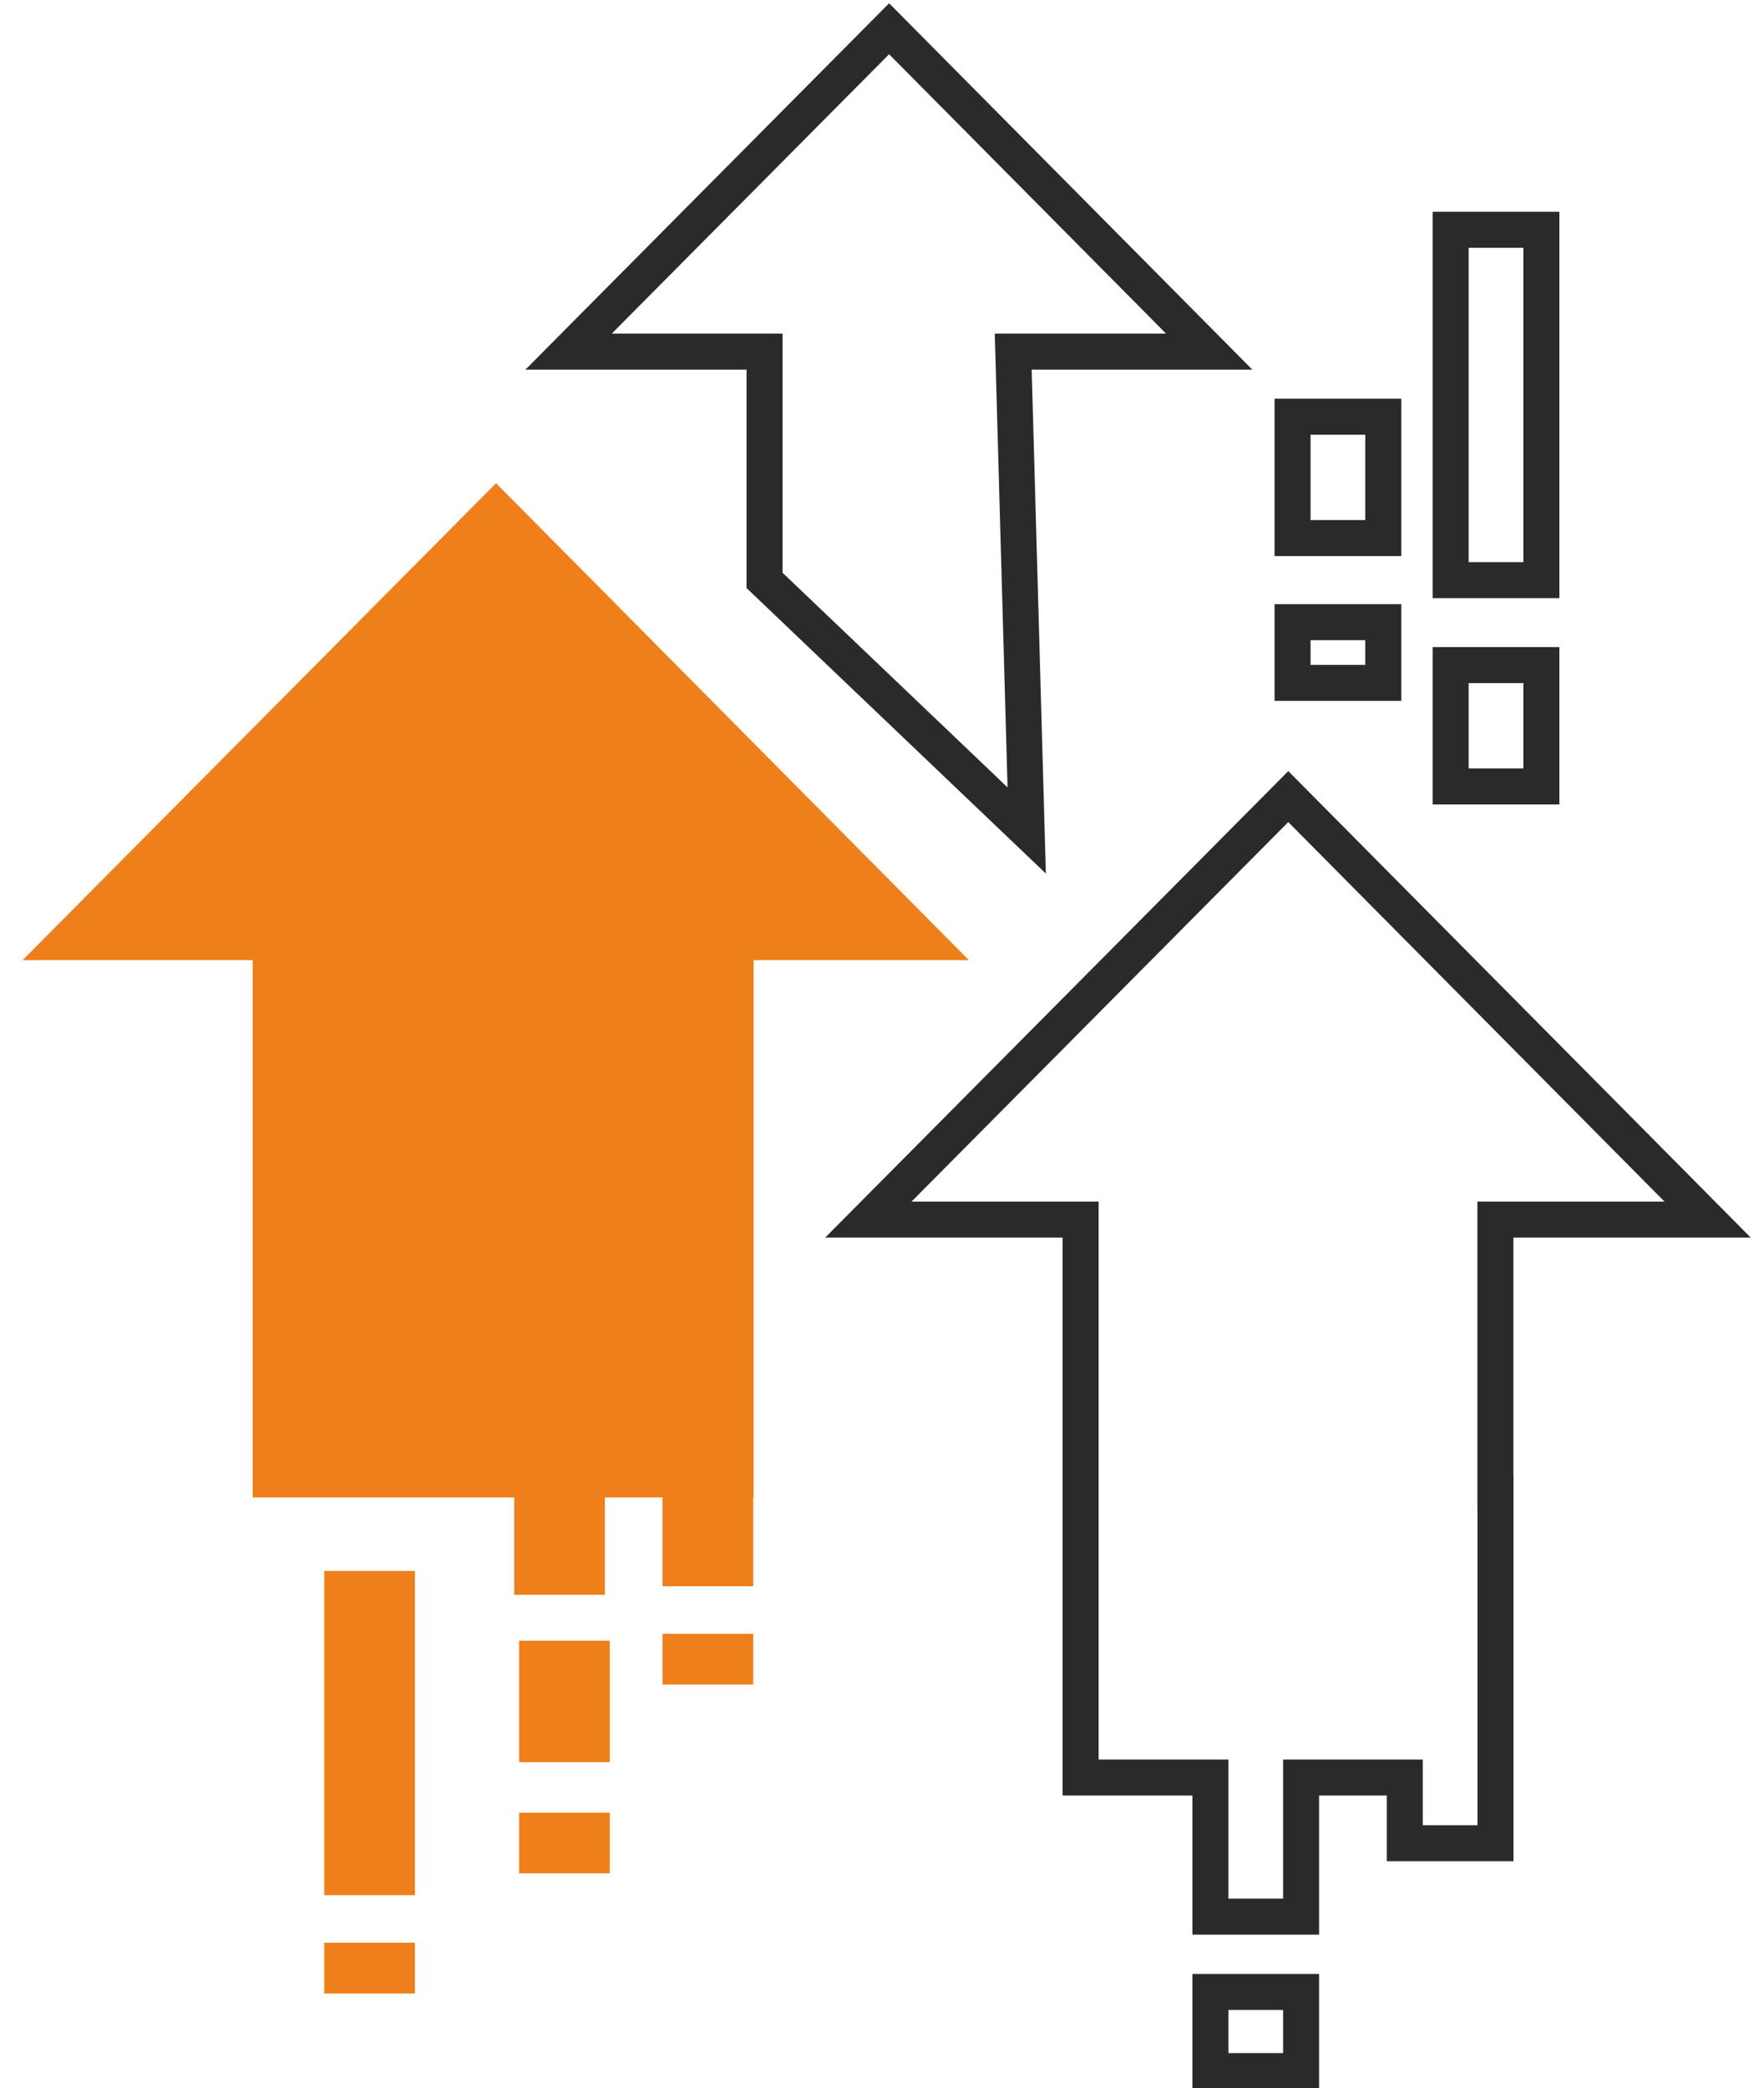 <?xml version="1.0" encoding="UTF-8"?>
<!DOCTYPE svg PUBLIC "-//W3C//DTD SVG 1.1//EN" "http://www.w3.org/Graphics/SVG/1.1/DTD/svg11.dtd">
<!-- Creator: CorelDRAW 2019 (64-Bit) -->
<svg xmlns="http://www.w3.org/2000/svg" xml:space="preserve" width="49mm" height="58mm" version="1.1" style="shape-rendering:geometricPrecision; text-rendering:geometricPrecision; image-rendering:optimizeQuality; fill-rule:evenodd; clip-rule:evenodd"
viewBox="0 0 4900 5800"
 xmlns:xlink="http://www.w3.org/1999/xlink">
 <defs>
  <style type="text/css">
   <![CDATA[
    .fil0 {fill:#EF7F1A}
    .fil1 {fill:#2B2A29;fill-rule:nonzero}
   ]]>
  </style>
 </defs>
 <g id="Слой_x0020_1">
  <polygon class="fil0" points="701.97,4159.21 701.97,2666.95 62.66,2666.95 1377.92,1342.15 2691.35,2666.95 2093.23,2666.95 2093.23,4159.21 "/>
  <path class="fil1" d="M2073.73 1612.1l0 -585.5 -614.16 0 1010.2 -1017.53 1008.77 1017.53 -612.79 0 39.43 1399.81c-277.16,-264.35 -554.22,-528.8 -831.45,-793.07l0 -21.24zm100 -635.5l0 614.27 625.03 596.19 -35.5 -1260.46 475.72 0 -769.27 -775.95 -770.35 775.95 474.37 0 0 50z"/>
  <path class="fil1" d="M4029.59 588.31l301.97 0 0 1073.1 -351.97 0 0 -1073.1 50 0zm201.97 100l-151.97 0 0 873.1 151.97 0 0 -873.1z"/>
  <path class="fil1" d="M4029.59 1797.42l301.97 0 0 437.09 -351.97 0 0 -437.09 50 0zm201.97 100l-151.97 0 0 237.09 151.97 0 0 -237.09z"/>
  <path class="fil1" d="M3664.16 4987.28l0 386.35 -351.97 0 0 -386.35 -360.48 0 0 -1549.84 -659.42 0 1286.28 -1295.61 1284.51 1295.61 -659.21 0 0 659.2 0.27 0 0 1073.11 -351.97 0 0 -182.47 -188.01 0zm-100 286.35l0 -386.35 388.01 0 0 182.47 151.97 0 0 -873.11 -0.27 0 0 -859.2 519.64 0 -1044.99 -1054.03 -1046.44 1054.03 519.63 0 0 1549.84 360.48 0 0 386.35 151.97 0z"/>
  <path class="fil1" d="M3362.19 5482.93l301.97 0 0 319.74 -351.97 0 0 -319.74 50 0zm201.97 100l-151.97 0 0 119.74 151.97 0 0 -119.74z"/>
  <path class="fil1" d="M3590.42 1107.51l301.97 0 0 437.1 -351.97 0 0 -437.1 50 0zm201.97 100l-151.97 0 0 237.1 151.97 0 0 -237.1z"/>
  <path class="fil1" d="M3590.42 1678.16l301.97 0 0 268.55 -351.97 0 0 -268.55 50 0zm201.97 100l-151.97 0 0 68.55 151.97 0 0 -68.55z"/>
  <rect class="fil0" x="900.64" y="4363.36" width="251.97" height="900.67"/>
  <rect class="fil0" x="900.64" y="5396.06" width="251.97" height="141.09"/>
  <rect class="fil0" x="1441.92" y="4557.44" width="251.97" height="337.1"/>
  <rect class="fil0" x="1441.92" y="5034.84" width="251.97" height="168.56"/>
  <rect class="fil0" x="1428.29" y="4092.66" width="251.97" height="337.1"/>
  <rect class="fil0" x="1840.44" y="3505.27" width="251.97" height="900.67"/>
  <rect class="fil0" x="1840.44" y="4537.97" width="251.97" height="141.09"/>
 </g>
</svg>
